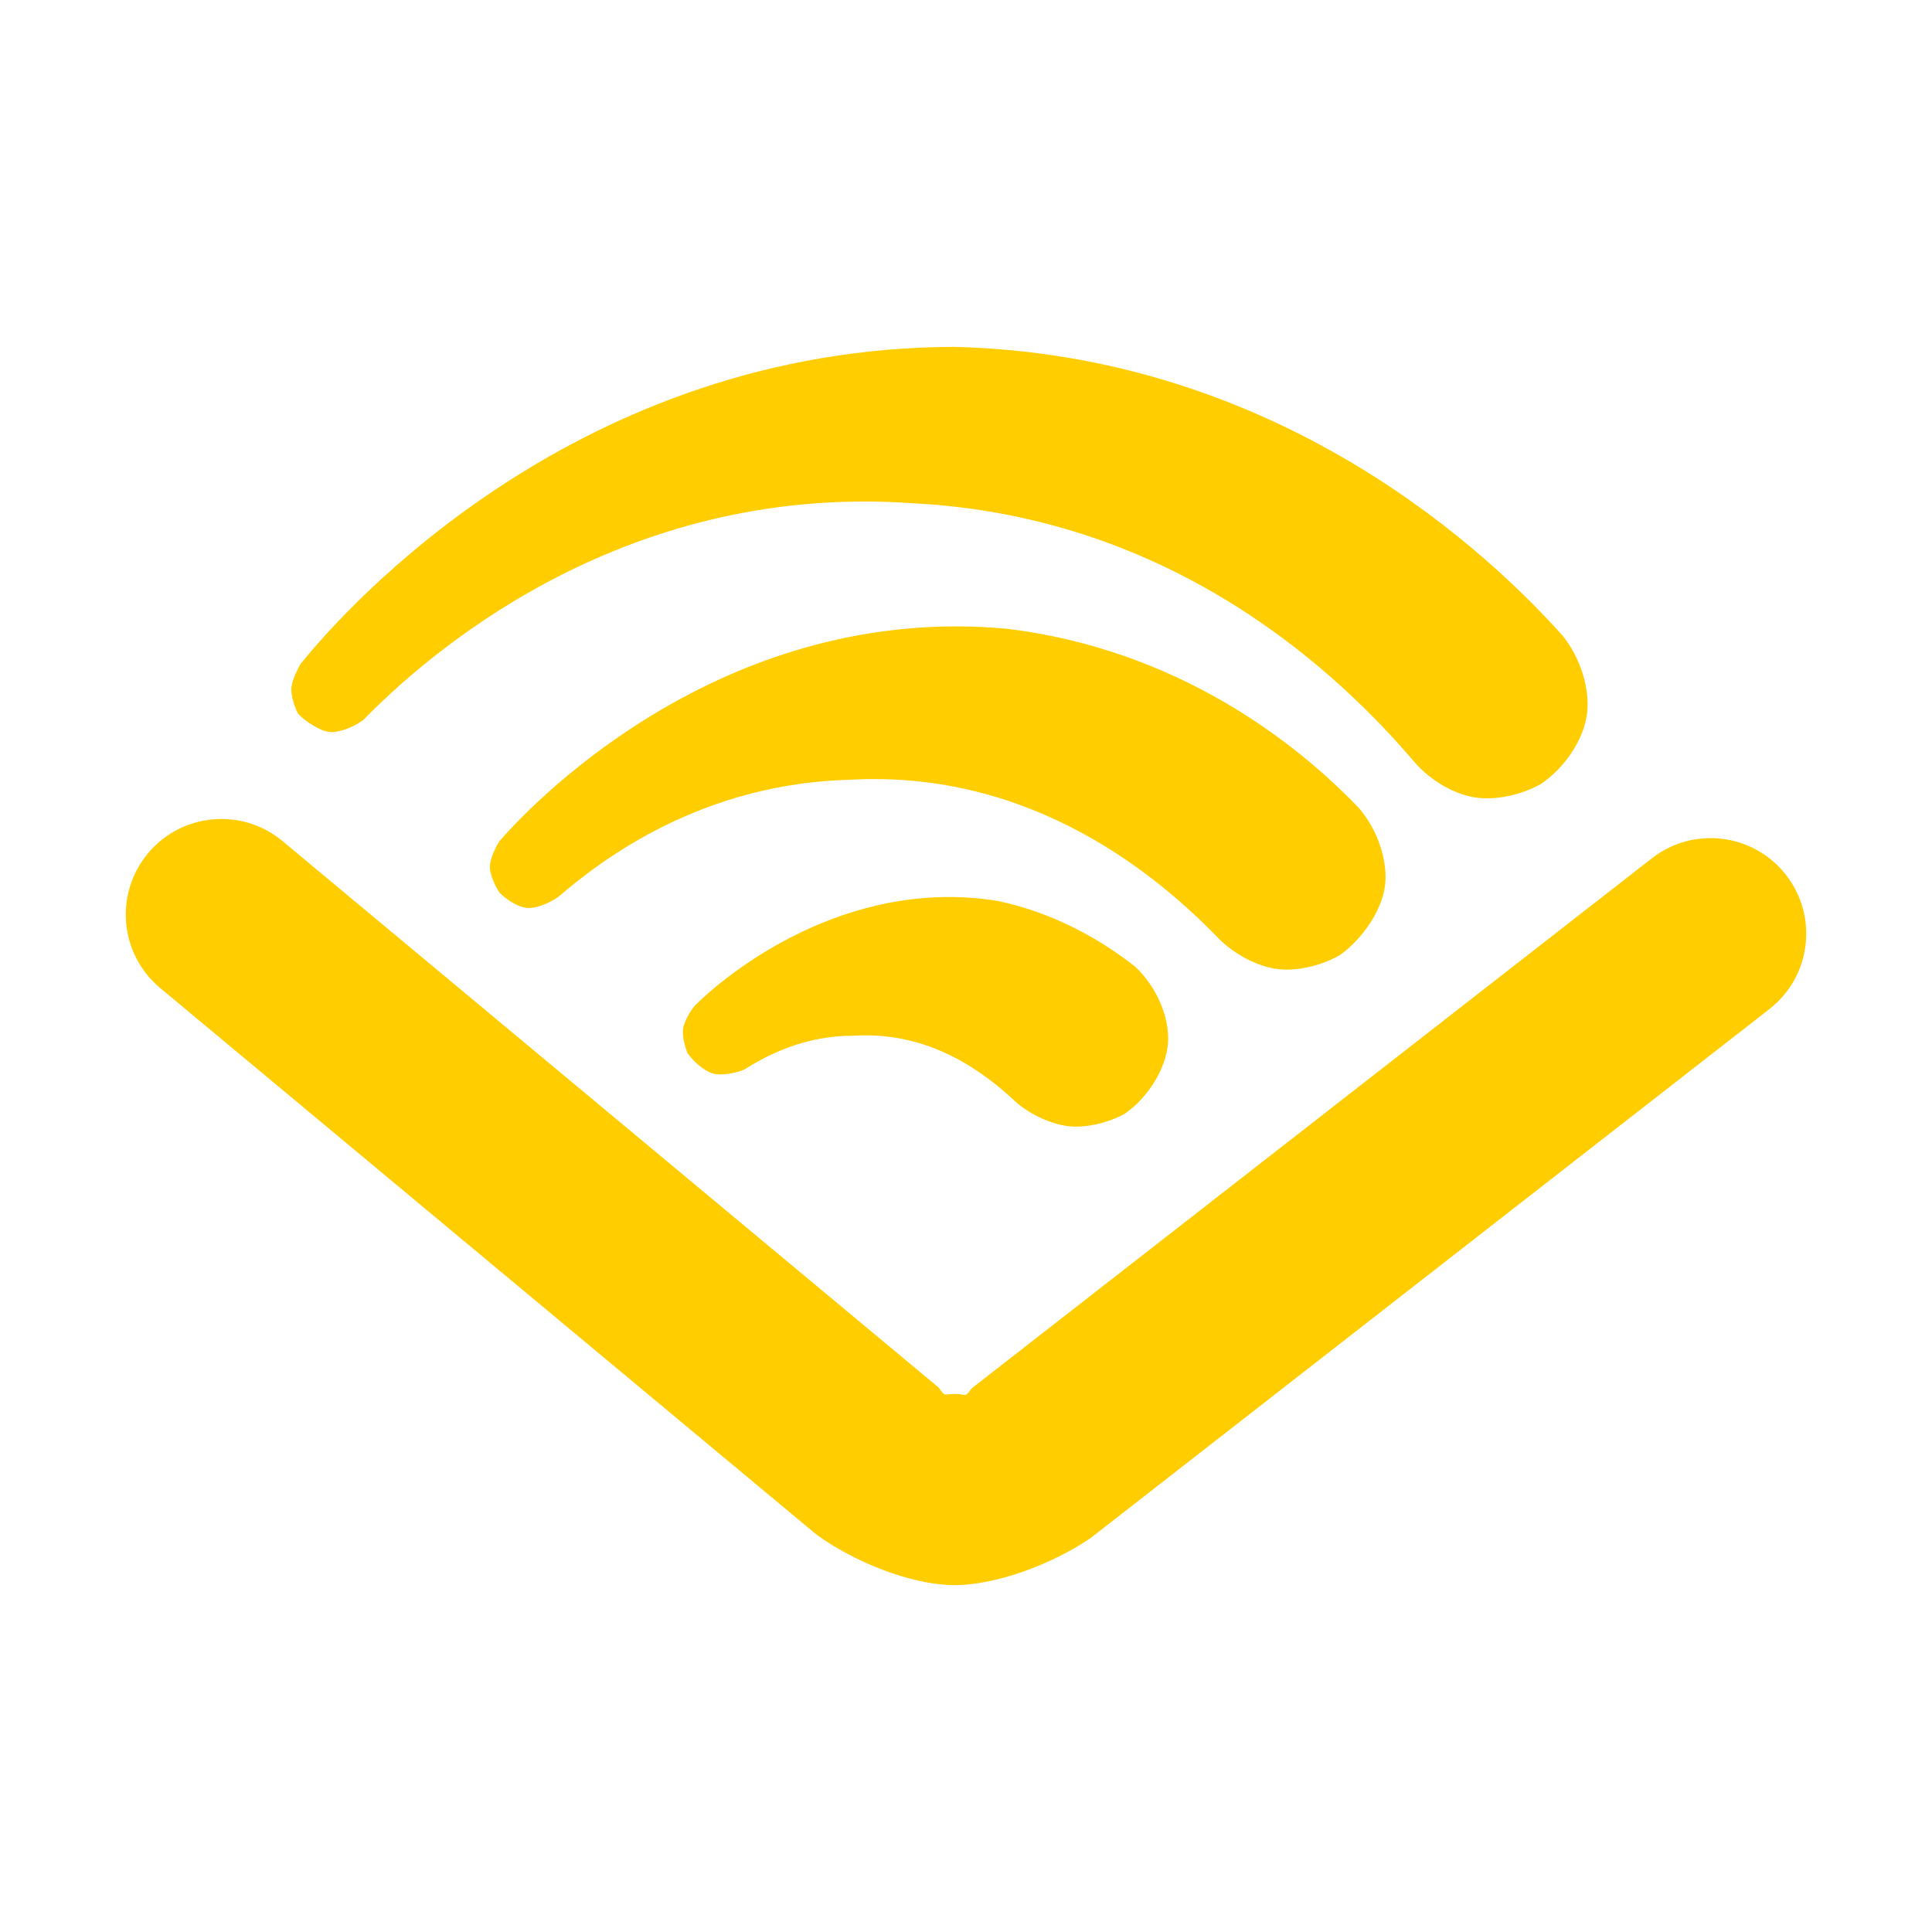<svg enable-background="new 0 0 192 192" height="800" viewBox="0 0 192 192" width="800" xmlns="http://www.w3.org/2000/svg"><path fill="rgb(255, 205, 0)" d="m28.08 83.59 65.2 54.3c.719 1.005.466.622 1.664.638 1.198.017.887.43 1.621-.556l67.596-52.675c4.138-3.225 10.107-2.485 13.332 1.654 3.225 4.138 2.485 10.107-1.654 13.332l-67.404 52.525c-3.765 2.614-9.527 4.777-13.754 4.719-4.227-.059-9.88-2.342-13.561-5.037l-65.2-54.3c-4.031-3.358-4.578-9.348-1.22-13.38 3.358-4.031 9.348-4.578 13.38-1.22zm72.997 26.038c-3.339-3.153-8.689-7.139-16.169-6.703-4.866-.017-8.532 1.848-10.935 3.361-.844.367-2.245.626-3.091.408-.843-.217-1.936-1.16-2.55-2.021-.296-.707-.557-1.781-.438-2.497.113-.679.675-1.666 1.173-2.255 3.009-3.005 14.892-12.838 30.088-10.386 5.794 1.216 10.471 4.018 13.652 6.529 2.12 1.956 3.452 5.078 3.269 7.587-.183 2.508-1.948 5.402-4.291 7.028-1.608.895-3.782 1.418-5.509 1.25-1.726-.168-3.793-1.128-5.199-2.301zm20.16-16.236c-6.011-6.231-18.561-16.921-36.806-15.901-14.705.391-24.56 7.874-28.915 11.613-.827.623-2.261 1.21-3.153 1.124-.885-.086-1.985-.793-2.702-1.49-.525-.786-1.008-1.91-.979-2.664.029-.745.563-1.893.961-2.488 4.054-4.687 22.958-23.672 50.467-21.096 16.883 2.059 28.709 11.283 34.95 17.83 1.831 2.101 2.88 5.214 2.584 7.677-.296 2.466-2.261 5.353-4.524 6.946l-.001-.012c-1.849 1.064-4.301 1.628-6.245 1.362-1.94-.266-4.133-1.435-5.637-2.901zm19.403-17.574c-7.186-8.446-23.605-24.459-49.921-25.805-29.464-2.107-48.863 15.674-54.603 21.522-.877.677-2.371 1.29-3.329 1.212-.952-.077-2.402-1.018-3.159-1.806-.387-.728-.728-1.863-.673-2.577.054-.699.575-1.815.912-2.376 4.781-5.948 27.713-31.406 64.941-31.516 30.65.733 51.379 18.538 60.449 28.66 1.811 2.203 2.802 5.396 2.442 7.913-.36 2.52-2.211 5.288-4.582 6.873-1.961 1.106-4.558 1.663-6.624 1.316-2.063-.347-4.334-1.69-5.853-3.416z"/></svg>